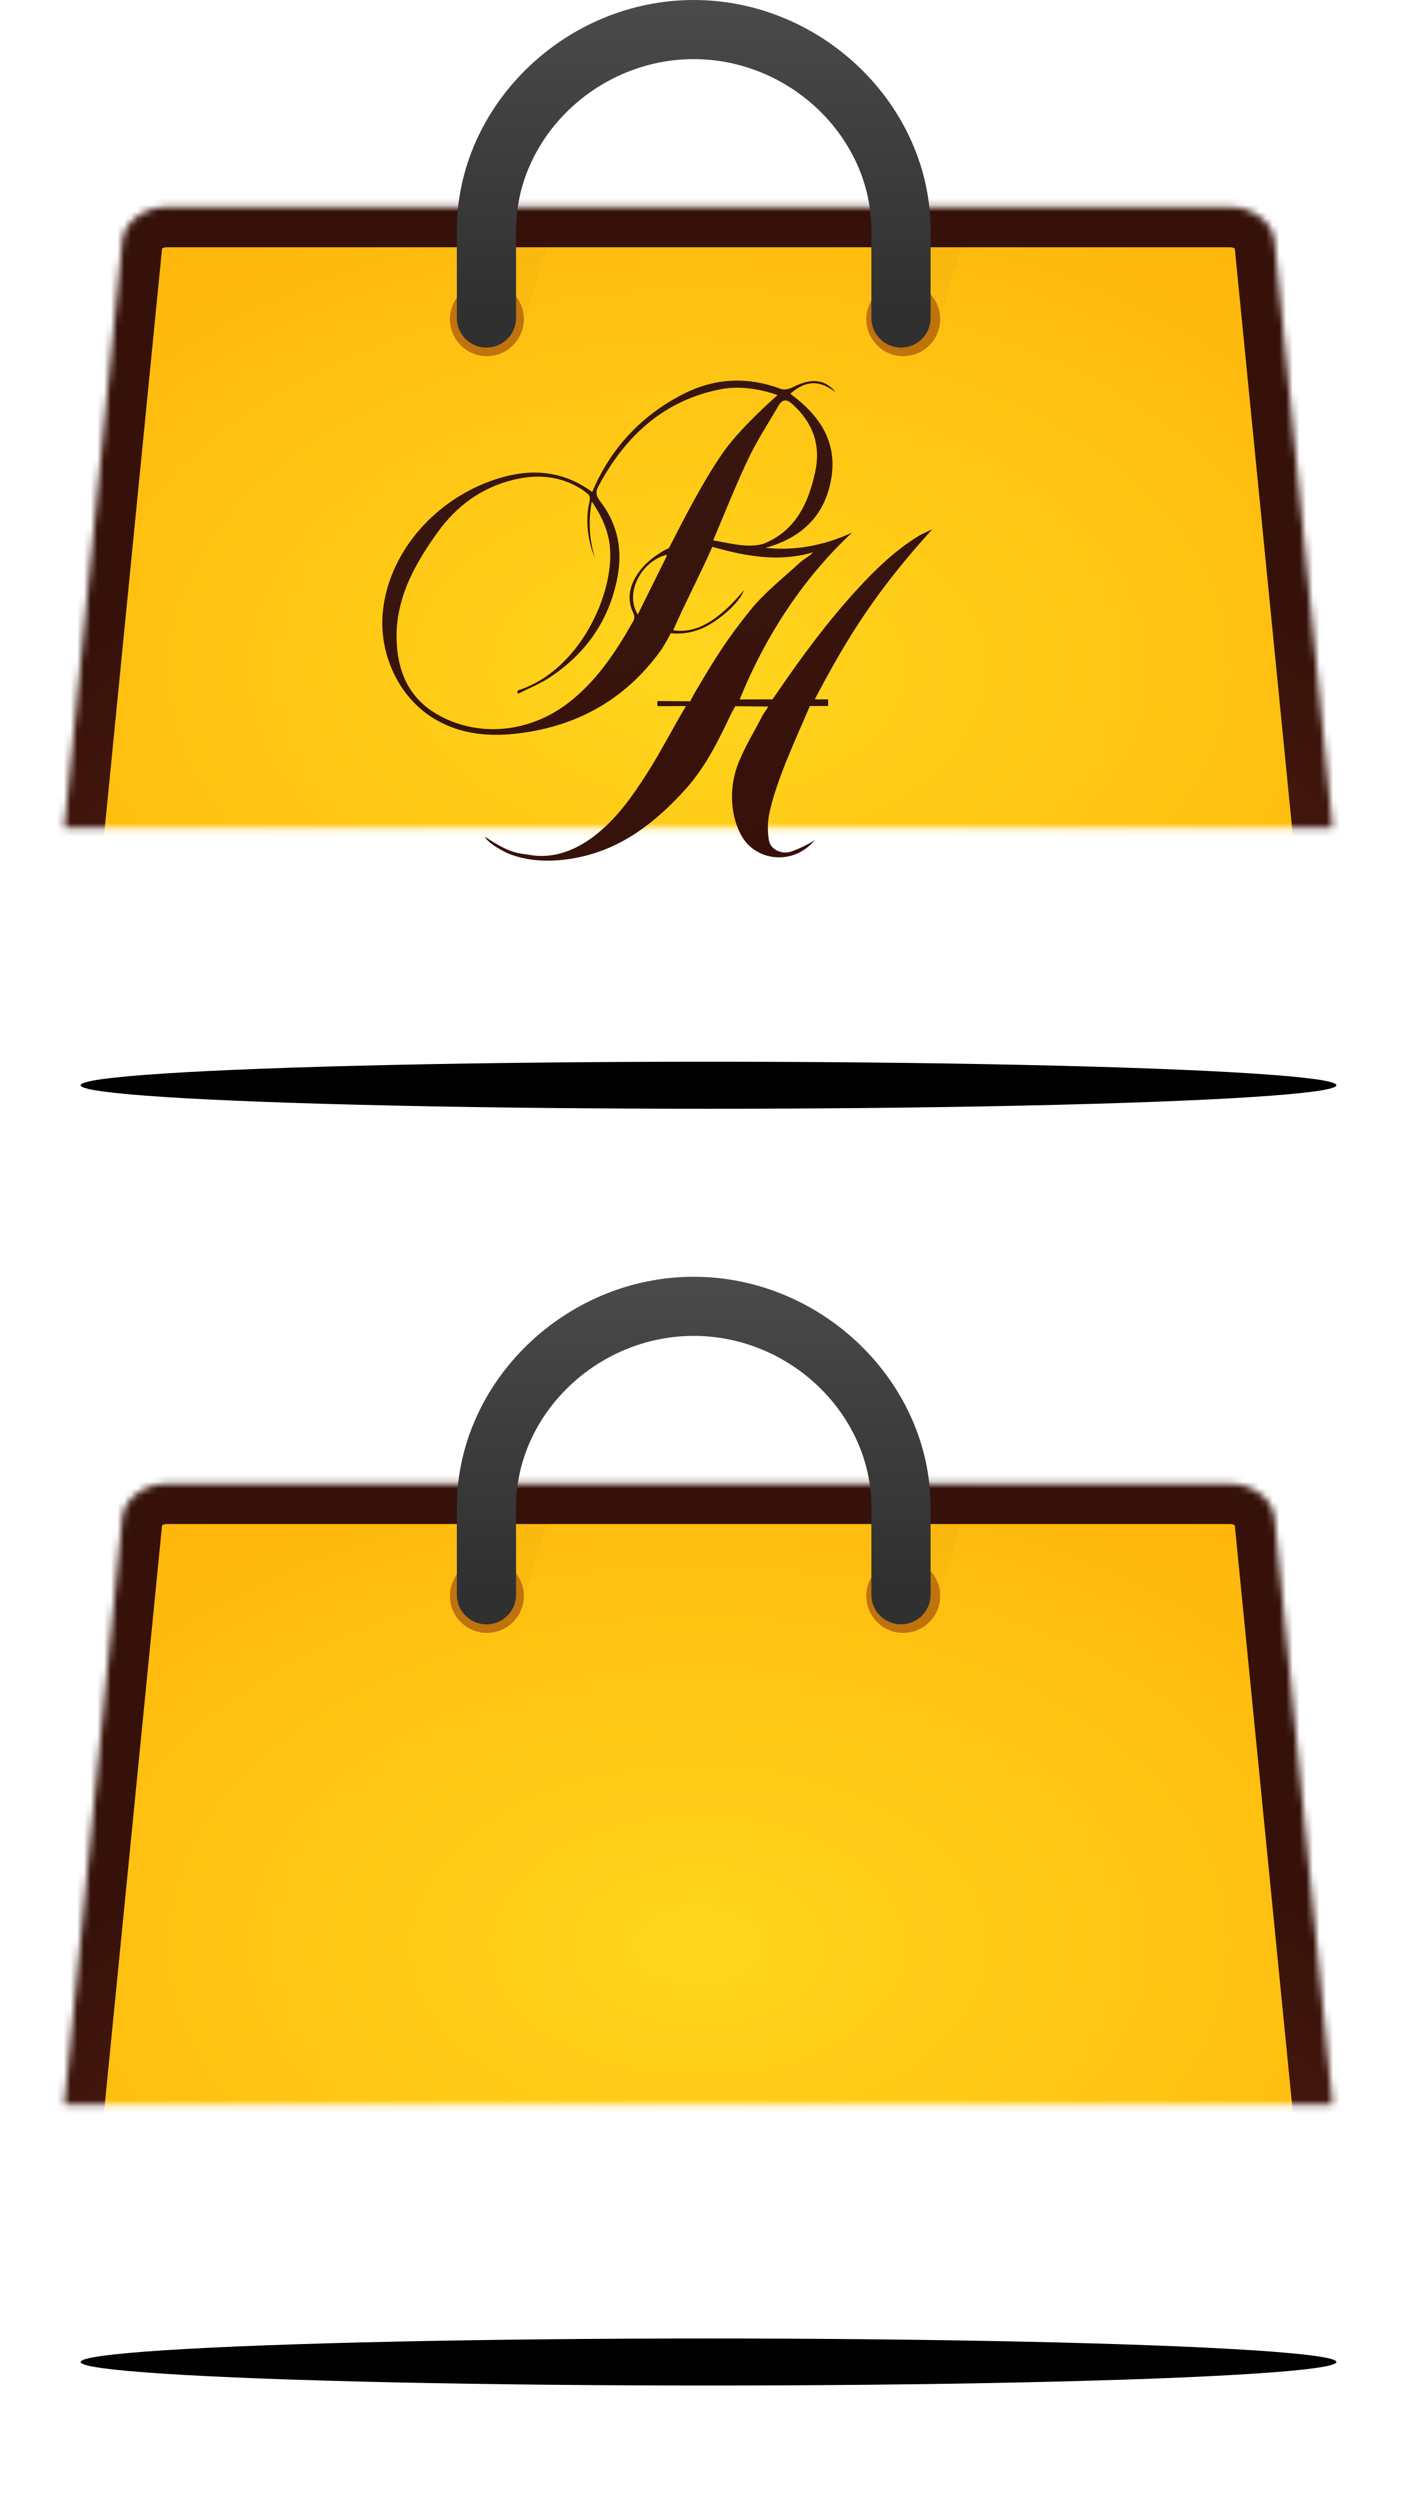 <?xml version="1.0" encoding="UTF-8" standalone="no"?>
<svg width="211px" height="372px" viewBox="0 0 211 372" version="1.1" xmlns="http://www.w3.org/2000/svg" xmlns:xlink="http://www.w3.org/1999/xlink">
    <!-- Generator: sketchtool 39.1 (31720) - http://www.bohemiancoding.com/sketch -->
    <title>F87F3097-6AEC-40EC-9A7A-1612E0A0A104</title>
    <desc>Created with sketchtool.</desc>
    <defs>
        <filter x="-50%" y="-50%" width="200%" height="200%" filterUnits="objectBoundingBox" id="filter-1">
            <feGaussianBlur stdDeviation="6.16" in="SourceGraphic"></feGaussianBlur>
        </filter>
        <radialGradient cx="50%" cy="55.822%" fx="50%" fy="55.822%" r="82.166%" id="radialGradient-2">
            <stop stop-color="#FFD61E" offset="0%"></stop>
            <stop stop-color="#FFAE05" offset="100%"></stop>
        </radialGradient>
        <radialGradient cx="50.726%" cy="96.737%" fx="50.726%" fy="96.737%" r="64.289%" id="radialGradient-3">
            <stop stop-color="#6A291C" offset="0%"></stop>
            <stop stop-color="#361109" offset="100%"></stop>
        </radialGradient>
        <path d="M182.78,35.807 C182.51,33.066 179.528,30.8 176.157,30.8 L17.837,30.8 C14.467,30.8 11.49,33.066 11.22,35.807 L0.02,149.028 C-0.25,151.769 2.285,154 5.655,154 L188.345,154 C191.715,154 194.25,151.769 193.98,149.028 L182.78,35.807 Z" id="path-4"></path>
        <mask id="mask-5" maskContentUnits="userSpaceOnUse" maskUnits="objectBoundingBox" x="0" y="0" width="194" height="123.2" fill="white">
            <use xlink:href="#path-4"></use>
        </mask>
        <path d="M182.78,5.807 C182.51,3.066 179.528,0.8 176.157,0.8 L17.837,0.8 C14.467,0.8 11.49,3.066 11.22,5.807 L0.02,119.028 C-0.25,121.769 2.285,124 5.655,124 L188.345,124 C191.715,124 194.25,121.769 193.98,119.028 L182.78,5.807 Z" id="path-6"></path>
        <linearGradient x1="40.868%" y1="0%" x2="82.85%" y2="125.682%" id="linearGradient-8">
            <stop stop-color="#381710" offset="0%"></stop>
            <stop stop-color="#360F07" offset="100%"></stop>
        </linearGradient>
        <linearGradient x1="50%" y1="-53.537%" x2="50%" y2="88.7%" id="linearGradient-9">
            <stop stop-color="#5A5A5A" offset="0%"></stop>
            <stop stop-color="#303030" offset="100%"></stop>
        </linearGradient>
        <filter x="-50%" y="-50%" width="200%" height="200%" filterUnits="objectBoundingBox" id="filter-10">
            <feGaussianBlur stdDeviation="6.16" in="SourceGraphic"></feGaussianBlur>
        </filter>
        <path d="M182.78,35.807 C182.51,33.066 179.528,30.8 176.157,30.8 L17.837,30.8 C14.467,30.8 11.49,33.066 11.22,35.807 L0.02,149.028 C-0.25,151.769 2.285,154 5.655,154 L188.345,154 C191.715,154 194.25,151.769 193.98,149.028 L182.78,35.807 Z" id="path-11"></path>
        <mask id="mask-12" maskContentUnits="userSpaceOnUse" maskUnits="objectBoundingBox" x="0" y="0" width="194" height="123.2" fill="white">
            <use xlink:href="#path-11"></use>
        </mask>
        <path d="M182.78,5.807 C182.51,3.066 179.528,0.8 176.157,0.8 L17.837,0.8 C14.467,0.8 11.49,3.066 11.22,5.807 L0.02,119.028 C-0.25,121.769 2.285,124 5.655,124 L188.345,124 C191.715,124 194.25,121.769 193.98,119.028 L182.78,5.807 Z" id="path-13"></path>
    </defs>
    <g id="Desktop-UI---Main-menu" stroke="none" stroke-width="1" fill="none" fill-rule="evenodd">
        <g id="bags" transform="translate(-28, -24)">
            <g id="BAG-Copy" transform="translate(35, 24)">
                <g id="stroke_bag">
                    <ellipse id="SHADOW" fill="#000000" filter="url(#filter-1)" cx="98.5" cy="161.5" rx="93.5" ry="3.5"></ellipse>
                    <g id="Group-5">
                        <g id="Page-1">
                            <use id="base_bolsa" stroke="url(#radialGradient-3)" mask="url(#mask-5)" stroke-width="12" fill="url(#radialGradient-2)" xlink:href="#path-4"></use>
                            <g id="Group-2" transform="translate(0, 30)">
                                <mask id="mask-7" fill="white">
                                    <use xlink:href="#path-6"></use>
                                </mask>
                                <g id="Fill-1-Copy-2"></g>
                                <path d="M124.16,17.326 L128.089,4.271 C132.245,-9.536 123.64,-21.2 109.301,-21.2 C94.963,-21.2 79.336,-9.536 75.18,4.271 L71.251,17.326 C70.52,19.755 67.956,21.726 65.517,21.726 C63.079,21.726 61.702,19.755 62.433,17.326 L66.362,4.271 C71.953,-14.306 92.828,-30 111.95,-30 C131.072,-30 142.499,-14.306 136.907,4.271 L132.978,17.326 C132.247,19.755 129.683,21.726 127.245,21.726" id="Fill-6" fill="#000000" opacity="0.145" mask="url(#mask-7)"></path>
                            </g>
                            <g transform="translate(49, 56)" id="Fill-1" fill="url(#linearGradient-8)">
                                <path d="M38.973,35.435 C40.439,32.488 41.832,29.692 43.218,26.893 C43.265,26.799 43.254,26.676 43.273,26.55 C39.408,27.547 36.985,32.342 38.973,35.435 M50.197,24.411 C51.891,24.7 53.342,25.063 54.811,25.161 C55.876,25.232 57.076,25.203 58.024,24.786 C62.567,22.788 64.378,18.811 65.376,14.283 C66.272,10.221 65.043,6.907 62.005,4.149 C61.167,3.389 60.51,3.359 59.929,4.362 C58.402,6.998 56.718,9.561 55.413,12.302 C53.544,16.228 51.956,20.287 50.197,24.411 M32.62,27.055 C32.444,26.605 32.24,26.164 32.098,25.704 C31.434,23.56 31.242,20.998 31.74,18.846 C32.022,17.628 31.675,17.635 30.772,16.919 C27.549,14.797 24.06,14.515 20.4,15.416 C15.635,16.59 11.956,19.327 9.127,23.263 C5.387,28.467 2.456,33.974 3.152,40.669 C3.565,44.638 5.247,47.968 8.774,50.112 C14.804,53.777 22.622,53.205 28.599,48.621 C32.862,45.352 35.744,40.949 38.342,36.349 C38.489,36.09 38.485,35.623 38.351,35.351 C37.332,33.277 37.676,31.342 38.887,29.493 C39.931,27.899 41.385,26.767 43.039,25.833 C43.564,25.537 43.492,25.795 43.767,25.258 C46.145,20.616 48.724,15.623 51.521,11.549 C53.49,8.692 56.843,5.413 59.787,2.787 C57.464,1.972 54.29,1.364 51.463,1.899 C42.839,3.529 37.06,8.914 33.059,16.453 C32.635,17.251 32.805,17.861 33.36,18.582 C35.991,21.993 36.75,25.857 35.919,30.049 C34.664,36.385 31.219,41.27 25.865,44.806 C24.399,45.775 22.728,46.435 21.151,47.237 C21.099,47.132 21.047,47.027 20.995,46.922 C21.088,46.842 21.168,46.723 21.275,46.688 C30.219,43.788 35.495,32.443 34.815,25.364 C34.59,23.013 33.605,20.771 32.115,18.628 C31.592,21.594 31.726,24.348 32.62,27.055 M65.345,69.011 C61.998,73.012 56.24,72.083 54.265,68.099 C52.664,65.031 52.59,60.854 53.995,57.444 C55.075,54.821 56.268,52.97 57.57,50.438 C57.66,50.263 58.22,49.471 58.406,49.137 C56.839,49.137 53.496,49.09 53.496,49.09 C53.496,49.09 53.026,49.901 52.81,50.355 C50.914,54.332 49.025,58.188 46.061,61.465 C41.749,66.232 36.82,70.165 30.321,71.549 C26.864,72.285 23.154,72.381 19.797,71.064 C19.242,70.846 16.617,69.529 16.221,68.514 C20.205,71.216 21.379,70.933 22.854,71.221 C26.387,71.851 29.766,70.542 32.645,68.289 C35.891,65.748 38.187,62.471 40.378,59.04 C42.374,55.916 44.061,52.572 46.147,49.07 C44.828,49.07 42.022,49.089 42.022,49.089 C42.022,49.089 41.875,49.209 41.875,48.743 C41.908,48.389 41.875,48.323 41.875,48.323 L46.78,48.362 C46.78,48.362 47.194,47.543 47.613,46.831 C50.617,41.717 52.306,39.077 55.658,34.891 C57.831,32.177 60.679,29.967 63.267,27.583 C63.438,27.425 64.885,26.503 65.051,26.204 C59.937,27.696 54.975,26.77 50.065,25.373 C48.232,29.575 46.063,33.614 44.245,37.782 C46.685,38.182 50.076,37.503 54.754,31.843 C54.411,33.118 52.228,35.435 49.608,36.974 C46.636,38.72 43.902,38.218 43.902,38.218 C43.902,38.218 42.921,40.062 42.432,40.742 C37.309,47.867 30.305,51.933 21.58,53.092 C17.062,53.691 12.725,53.371 8.713,50.989 C3.28,47.764 0.342,41.159 1.021,34.882 C2.064,25.248 10.084,17.13 19.569,14.823 C24.102,13.72 28.369,14.4 32.183,17.212 C34.944,10.688 39.467,5.874 45.642,2.688 C50.356,0.255 55.29,-0.016 60.315,1.888 C60.784,2.066 61.505,1.885 61.997,1.645 C63.553,0.885 66.229,-0.308 68.412,2.335 C67.289,1.621 64.95,-0.339 61.689,2.603 C66.09,5.849 68.786,9.821 67.738,15.459 C66.726,20.906 63.251,24.059 58.004,25.523 C62.297,26.003 66.728,25.191 70.875,23.261 C63.556,30.066 57.927,38.743 54.141,48.087 C55.862,48.087 59.026,48.075 59.026,48.075 C59.026,48.075 59.526,47.369 59.787,46.986 C63.431,41.643 67.295,36.45 71.67,31.672 C74.388,28.704 77.296,25.915 80.762,23.775 C81.31,23.437 81.921,23.201 82.825,22.761 C74.451,31.968 70.129,38.923 65.33,48.064 C66.177,48.106 66.748,48.063 67.315,48.069 C67.32,48.672 67.32,49.07 67.32,49.07 C67.32,49.07 65.512,49.049 64.597,49.07 C62.583,53.818 59.569,60.108 58.527,65.197 C58.287,66.368 58.28,67.904 58.506,69.094 C58.762,70.45 60.434,71.175 61.755,70.742 C62.907,70.365 64.389,69.633 65.345,69.011"></path>
                            </g>
                            <circle id="Oval" fill="#C0720D" cx="65.5" cy="47.5" r="5.5"></circle>
                            <circle id="Oval-Copy" fill="#C0720D" cx="127.5" cy="47.5" r="5.5"></circle>
                            <path d="M127.162,51.726 C124.724,51.726 122.753,49.755 122.753,47.326 L122.753,34.271 C122.753,20.464 110.637,8.8 96.299,8.8 C81.96,8.8 69.844,20.464 69.844,34.271 L69.844,47.326 C69.844,49.755 67.873,51.726 65.435,51.726 C62.997,51.726 61.026,49.755 61.026,47.326 L61.026,34.271 C61.026,15.694 77.176,-0 96.299,-0 C115.421,-0 131.571,15.694 131.571,34.271 L131.571,47.326 C131.571,49.755 129.6,51.726 127.162,51.726" id="Fill-6" fill="url(#linearGradient-9)"></path>
                        </g>
                    </g>
                </g>
                <g id="stroke_bag" transform="translate(0, 190)">
                    <ellipse id="SHADOW" fill="#000000" filter="url(#filter-10)" cx="98.5" cy="161.5" rx="93.5" ry="3.5"></ellipse>
                    <g id="Group-5">
                        <g id="Page-1">
                            <use id="base_bolsa" stroke="url(#radialGradient-3)" mask="url(#mask-12)" stroke-width="12" fill="url(#radialGradient-2)" xlink:href="#path-11"></use>
                            <g id="Group-2" transform="translate(0, 30)">
                                <mask id="mask-14" fill="white">
                                    <use xlink:href="#path-13"></use>
                                </mask>
                                <g id="Fill-1-Copy-2"></g>
                                <path d="M124.16,17.326 L128.089,4.271 C132.245,-9.536 123.64,-21.2 109.301,-21.2 C94.963,-21.2 79.336,-9.536 75.18,4.271 L71.251,17.326 C70.52,19.755 67.956,21.726 65.517,21.726 C63.079,21.726 61.702,19.755 62.433,17.326 L66.362,4.271 C71.953,-14.306 92.828,-30 111.95,-30 C131.072,-30 142.499,-14.306 136.907,4.271 L132.978,17.326 C132.247,19.755 129.683,21.726 127.245,21.726" id="Fill-6" fill="#000000" opacity="0.145" mask="url(#mask-14)"></path>
                            </g>
                            <circle id="Oval" fill="#C0720D" cx="65.5" cy="47.5" r="5.5"></circle>
                            <circle id="Oval-Copy" fill="#C0720D" cx="127.5" cy="47.5" r="5.5"></circle>
                            <path d="M127.162,51.726 C124.724,51.726 122.753,49.755 122.753,47.326 L122.753,34.271 C122.753,20.464 110.637,8.8 96.299,8.8 C81.96,8.8 69.844,20.464 69.844,34.271 L69.844,47.326 C69.844,49.755 67.873,51.726 65.435,51.726 C62.997,51.726 61.026,49.755 61.026,47.326 L61.026,34.271 C61.026,15.694 77.176,-0 96.299,-0 C115.421,-0 131.571,15.694 131.571,34.271 L131.571,47.326 C131.571,49.755 129.6,51.726 127.162,51.726" id="Fill-6" fill="url(#linearGradient-9)"></path>
                        </g>
                    </g>
                </g>
            </g>
        </g>
    </g>
</svg>